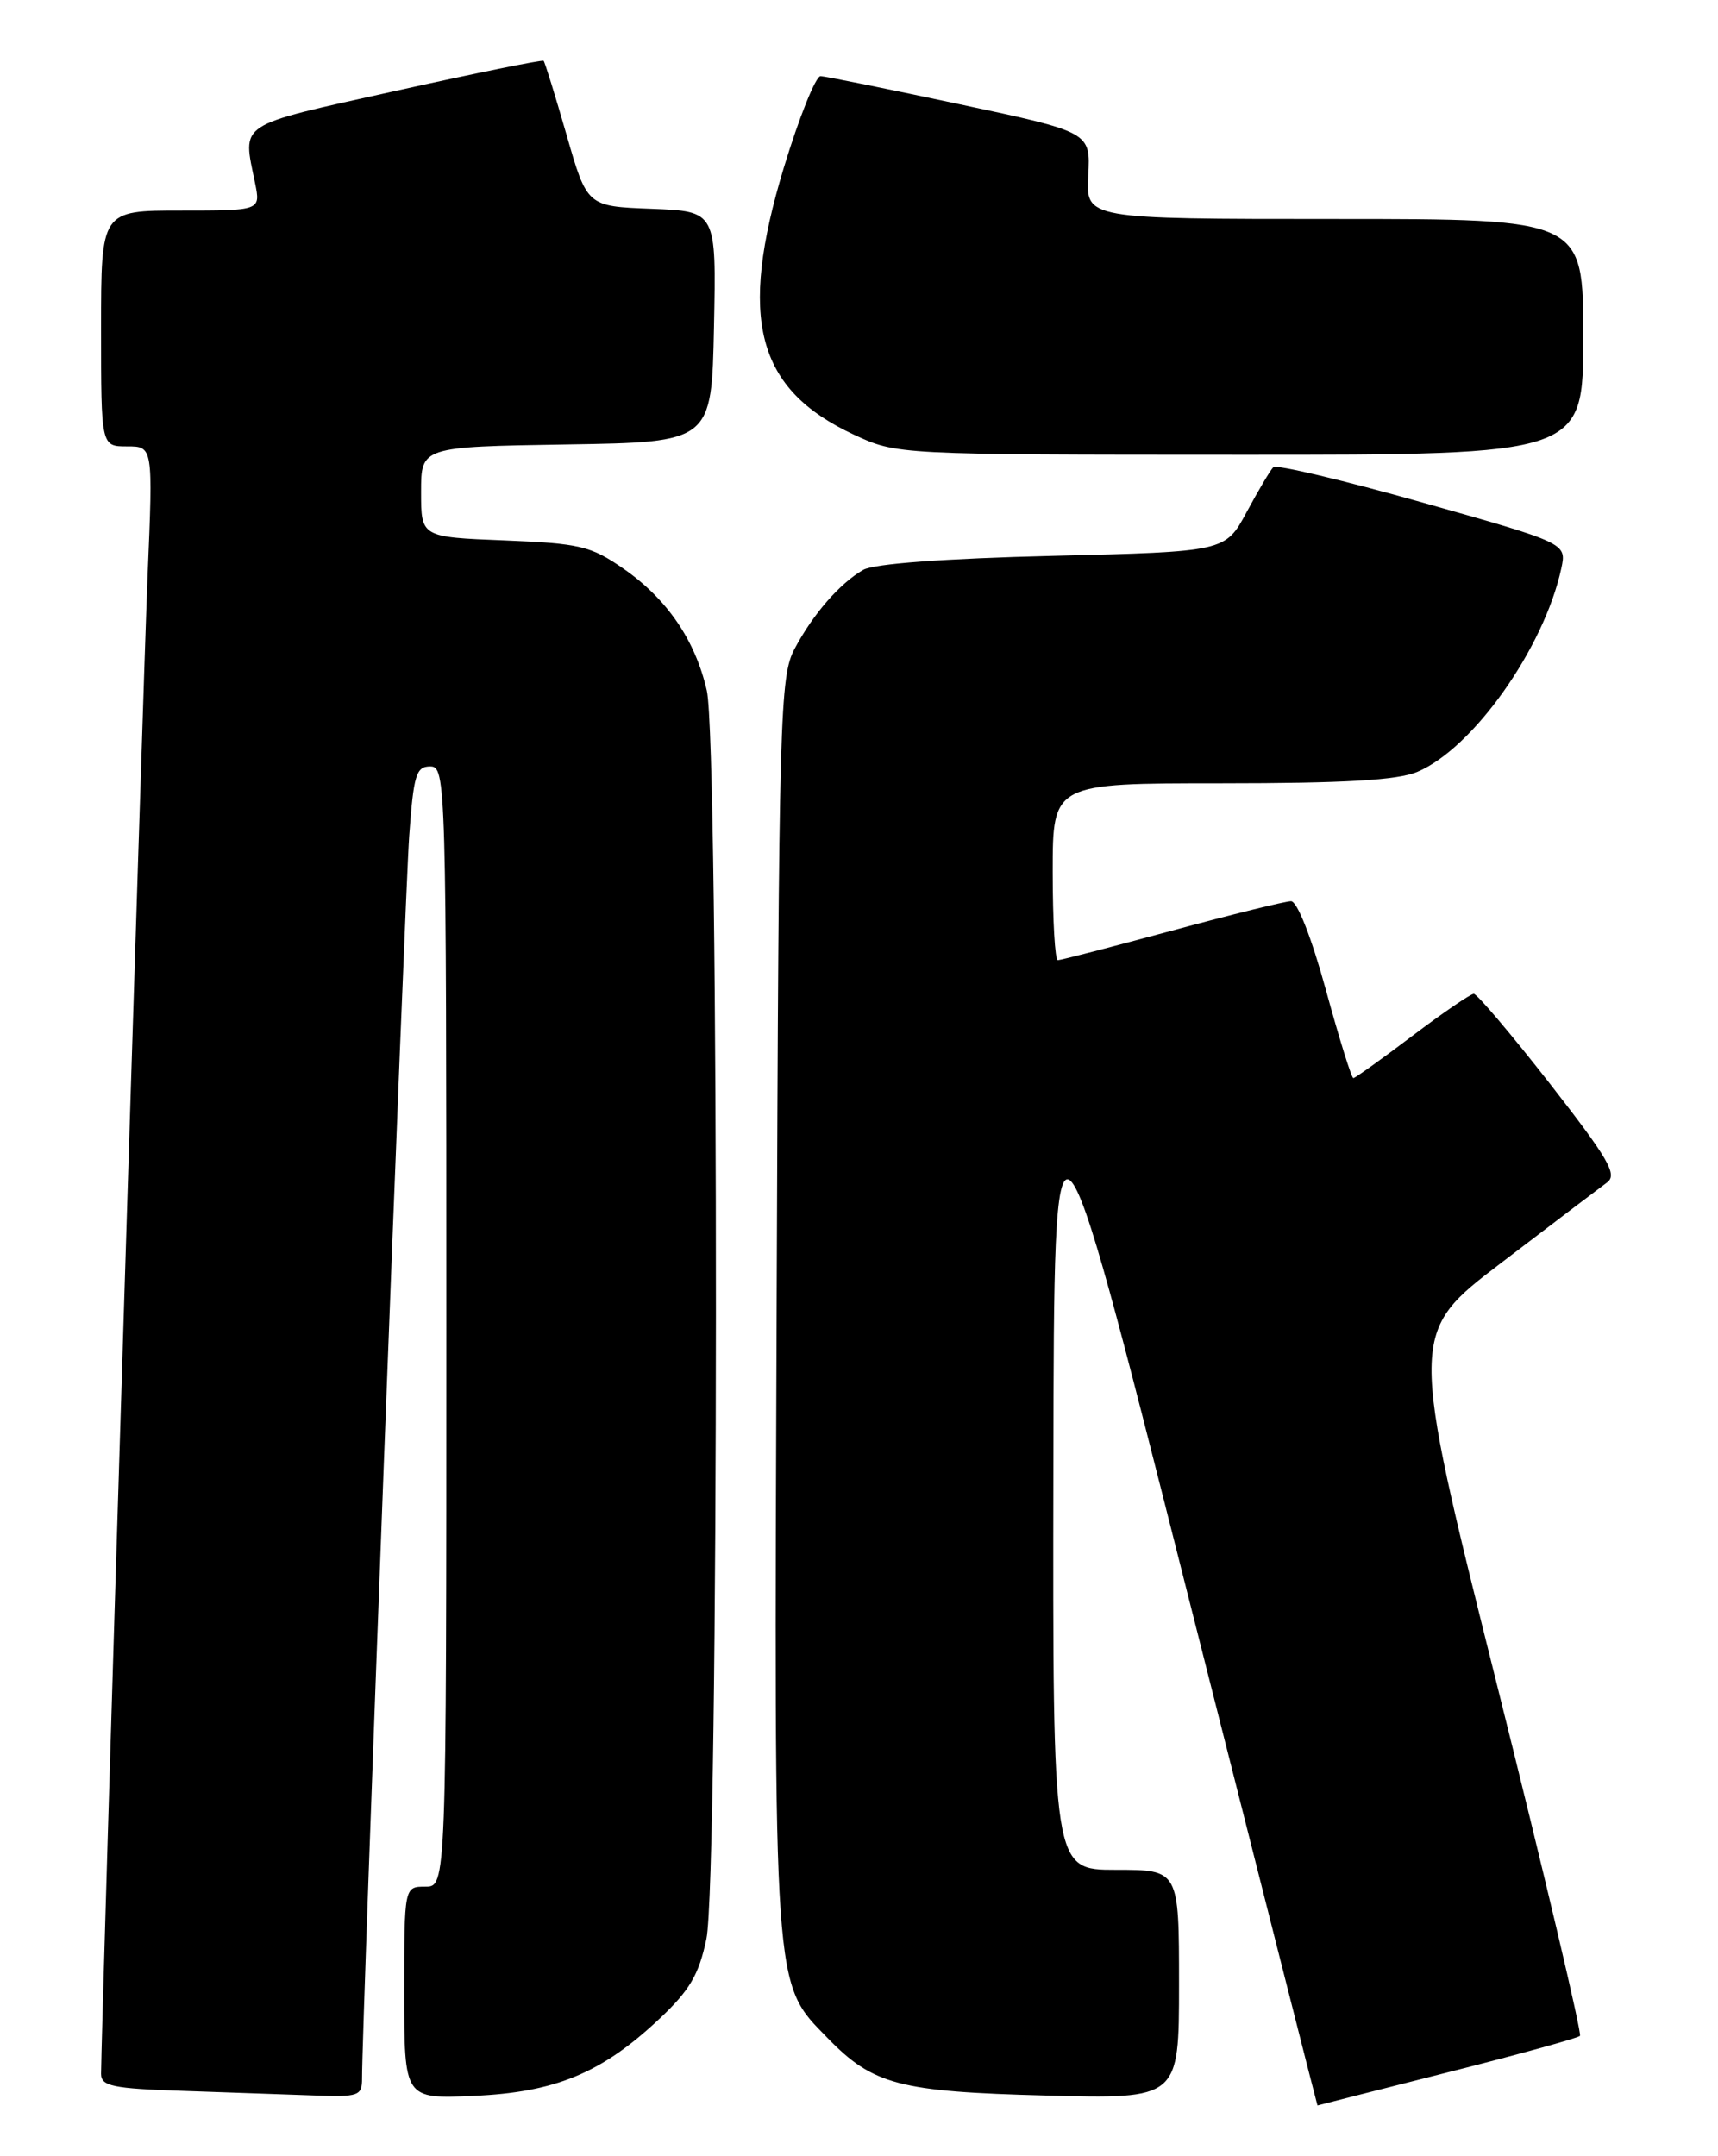 <?xml version="1.0" encoding="UTF-8" standalone="no"?>
<!DOCTYPE svg PUBLIC "-//W3C//DTD SVG 1.1//EN" "http://www.w3.org/Graphics/SVG/1.1/DTD/svg11.dtd" >
<svg xmlns="http://www.w3.org/2000/svg" xmlns:xlink="http://www.w3.org/1999/xlink" version="1.1" viewBox="0 0 204 256">
 <g >
 <path fill="currentColor"
d=" M 171.82 246.07 C 180.25 243.94 187.35 241.98 187.61 241.72 C 187.86 241.47 183.40 222.59 177.69 199.77 C 167.31 158.27 167.31 158.27 178.32 149.89 C 184.37 145.27 190.00 141.00 190.83 140.39 C 192.09 139.46 191.01 137.61 184.02 128.64 C 179.45 122.79 175.39 118.00 175.00 118.00 C 174.62 118.00 171.33 120.25 167.69 123.00 C 164.06 125.75 160.91 128.00 160.70 128.00 C 160.48 128.00 159.01 123.27 157.43 117.50 C 155.73 111.31 154.04 107.00 153.30 107.00 C 152.62 107.00 146.24 108.58 139.14 110.50 C 132.03 112.42 125.95 114.00 125.61 114.00 C 125.27 114.00 125.00 109.28 125.00 103.50 C 125.00 93.00 125.00 93.00 145.03 93.00 C 159.61 93.00 165.94 92.63 168.28 91.65 C 174.90 88.87 183.34 76.95 185.39 67.50 C 186.04 64.50 186.04 64.50 168.93 59.67 C 159.52 57.02 151.54 55.13 151.20 55.47 C 150.85 55.81 149.43 58.21 148.03 60.80 C 145.50 65.50 145.50 65.50 125.00 66.00 C 112.18 66.31 103.75 66.93 102.50 67.66 C 99.70 69.28 96.56 72.89 94.37 77.00 C 92.60 80.31 92.48 84.49 92.22 154.90 C 91.91 237.25 91.77 235.31 98.28 241.98 C 103.67 247.53 106.80 248.35 124.25 248.80 C 140.00 249.21 140.00 249.21 140.00 235.60 C 140.00 222.00 140.00 222.00 132.50 222.00 C 125.00 222.00 125.00 222.00 125.08 174.25 C 125.16 126.50 125.16 126.50 140.77 188.25 C 149.36 222.21 156.41 249.99 156.44 249.98 C 156.47 249.96 163.39 248.21 171.82 246.07 Z  M 42.99 246.75 C 42.96 241.03 48.07 106.55 48.59 99.25 C 49.11 92.00 49.41 91.00 51.09 91.00 C 52.95 91.00 53.00 92.71 53.00 157.50 C 53.00 224.00 53.00 224.00 50.50 224.00 C 48.00 224.00 48.00 224.00 48.00 236.60 C 48.00 249.21 48.00 249.21 56.25 248.84 C 65.94 248.42 71.46 246.13 78.29 239.70 C 81.89 236.32 82.99 234.46 83.88 230.20 C 85.36 223.19 85.40 88.47 83.93 82.00 C 82.56 76.01 79.21 71.11 74.02 67.51 C 70.15 64.83 68.86 64.52 59.88 64.16 C 50.00 63.77 50.00 63.77 50.00 58.41 C 50.00 53.05 50.00 53.05 67.25 52.77 C 84.50 52.50 84.50 52.50 84.78 38.79 C 85.06 25.09 85.06 25.09 77.38 24.79 C 69.71 24.50 69.71 24.50 67.27 16.00 C 65.92 11.32 64.70 7.38 64.55 7.22 C 64.40 7.07 56.45 8.69 46.89 10.81 C 27.90 15.04 28.80 14.44 30.29 21.75 C 30.95 25.00 30.95 25.00 21.48 25.00 C 12.00 25.00 12.00 25.00 12.00 39.00 C 12.00 53.00 12.00 53.00 15.09 53.00 C 18.17 53.00 18.17 53.00 17.53 68.25 C 16.98 81.36 12.01 241.43 12.00 246.21 C 12.00 247.69 13.34 247.97 21.75 248.25 C 27.11 248.43 34.09 248.68 37.25 248.79 C 42.61 248.99 43.00 248.85 42.99 246.75 Z  M 188.00 40.00 C 188.00 26.00 188.00 26.00 158.47 26.00 C 128.94 26.00 128.94 26.00 129.22 20.85 C 129.50 15.69 129.50 15.69 114.00 12.39 C 105.47 10.57 98.02 9.06 97.44 9.04 C 96.86 9.02 94.89 13.93 93.06 19.95 C 87.63 37.88 89.82 46.21 101.38 51.60 C 106.50 53.98 106.50 53.98 147.25 53.99 C 188.00 54.00 188.00 54.00 188.00 40.00 Z "/>
</g>
</svg>